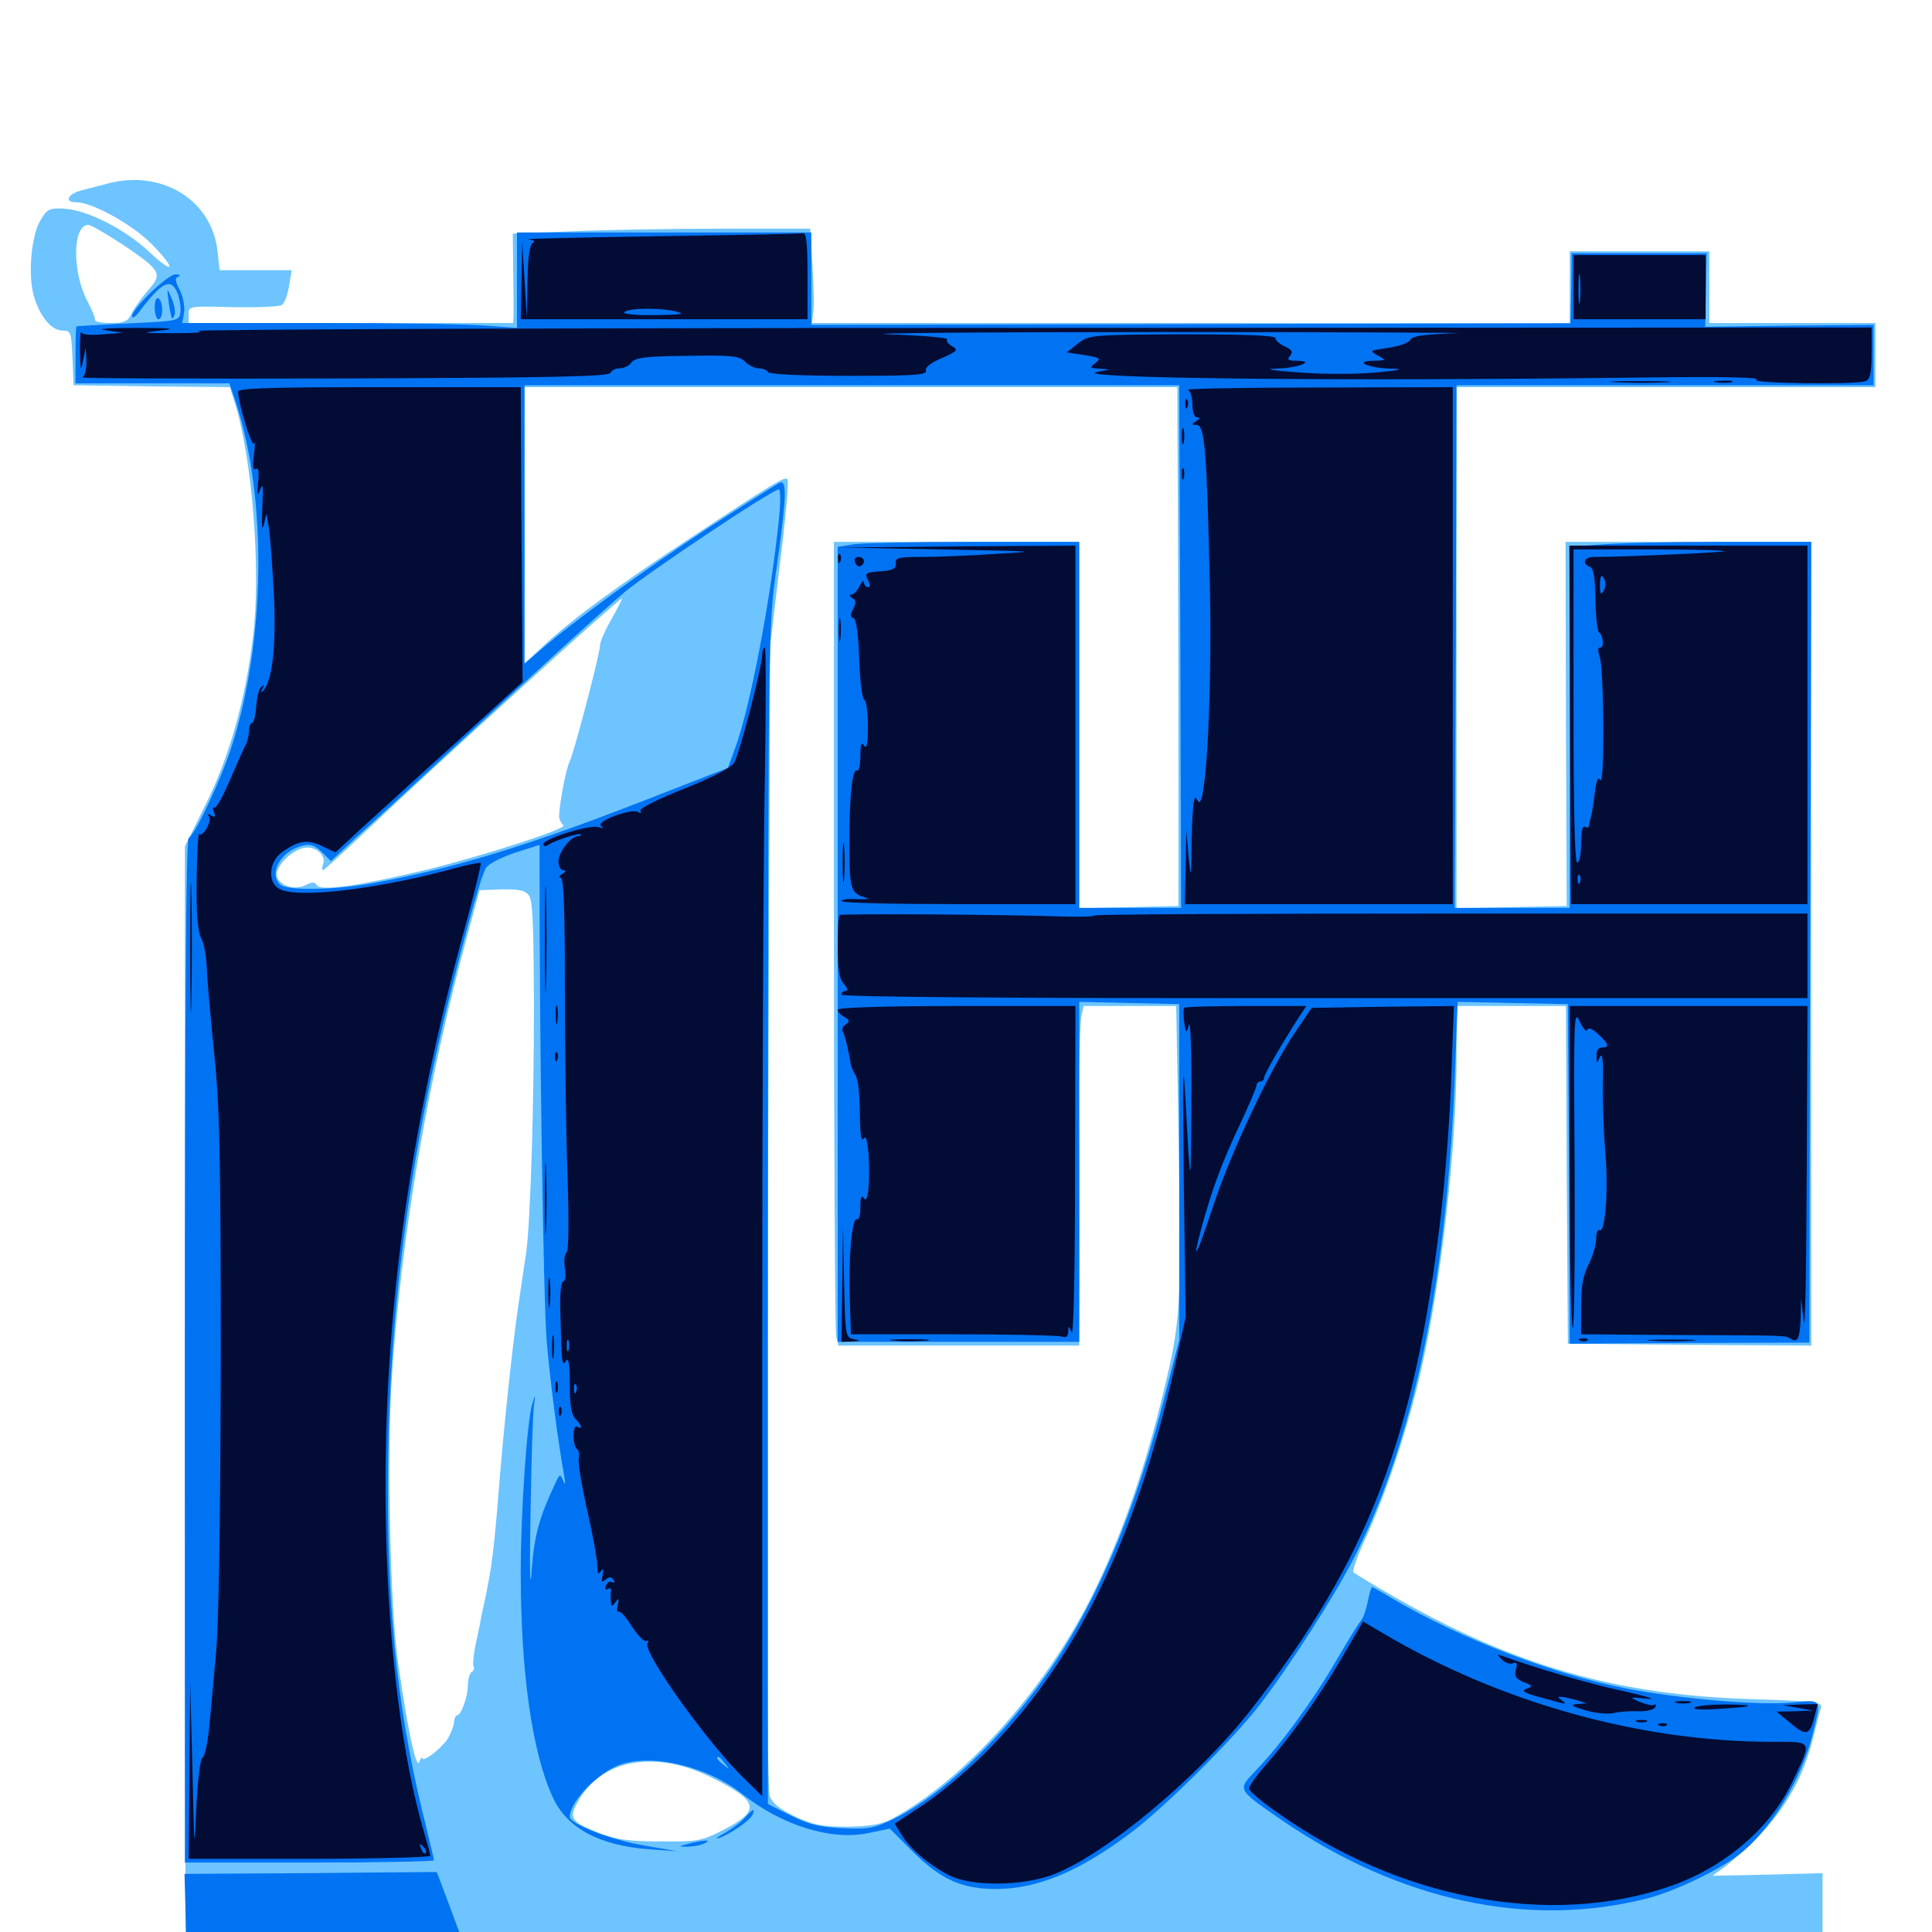 <svg xmlns="http://www.w3.org/2000/svg" viewBox="0 -1000 1000 1000">
	<path fill="#6dc4ff" d="M55.273 -904.883C51.758 -903.906 46.094 -902.539 42.578 -901.562C35.156 -899.805 32.812 -895.312 39.453 -895.312C47.656 -895.312 68.164 -883.984 78.125 -874.023C91.406 -860.742 90.625 -857.031 77.148 -869.727C64.648 -881.445 44.922 -891.406 33.008 -891.992C25.586 -892.383 24.414 -891.797 20.898 -885.938C16.211 -877.93 14.453 -858.203 17.383 -847.266C20.312 -836.523 26.562 -828.906 32.227 -828.906C36.719 -828.906 36.914 -828.125 37.5 -814.844L38.086 -800.586L78.516 -800L118.945 -799.609L121.094 -792.969C130.469 -764.453 135.352 -704.297 130.859 -669.531C126.953 -637.5 118.555 -607.812 106.445 -583.594L95.703 -561.914V-274.219C95.703 -116.016 95.898 13.672 96.289 14.062C97.07 14.844 162.891 15.039 593.359 14.844H943.359V-7.812V-30.469L914.844 -29.688L886.328 -29.102L891.797 -33.008C894.922 -35.156 903.125 -42.578 910.156 -49.609C924.219 -63.867 933.594 -80.469 938.477 -100.586C940.234 -107.422 941.992 -114.453 942.578 -116.211C943.359 -118.945 939.258 -119.531 906.836 -120.508C836.328 -122.656 782.812 -138.086 719.727 -174.609C710.156 -180.078 701.562 -185.352 700.586 -186.133C699.805 -186.914 702.734 -195.117 707.031 -204.297C717.188 -226.172 729.102 -262.109 735.352 -289.844C746.094 -337.109 753.906 -406.055 753.906 -453.516V-479.297H782.227H810.547L810.938 -391.992L811.523 -304.492L874.609 -303.906L937.5 -303.516V-511.523V-719.531H874.023H810.352L810.547 -625.391L810.938 -531.055L782.422 -530.469L753.906 -529.883V-664.844V-799.609H862.305H970.703V-816.211V-832.812H927.734H884.766V-851.367V-869.922H848.633H812.5V-851.367V-832.812H616.406H420.312L420.898 -838.281C421.484 -841.211 421.094 -852.148 420.508 -862.695L419.336 -881.641H373.242C347.852 -881.641 313.281 -881.055 296.289 -880.273L265.43 -879.102L265.625 -860.352C265.82 -850 265.82 -839.648 265.82 -837.305L265.625 -832.812H181.641H97.656V-837.305C97.656 -841.602 97.852 -841.602 120.508 -841.016C133.203 -840.82 144.531 -841.211 145.898 -842.188C147.266 -842.969 148.828 -847.461 149.609 -851.953L150.977 -860.156H132.227H113.672L112.5 -870.703C109.18 -897.07 83.008 -912.5 55.273 -904.883ZM63.477 -873.438C83.594 -859.766 84.375 -858.398 76.367 -849.414C72.852 -845.312 69.141 -840.039 67.969 -837.5C66.211 -833.594 64.258 -832.812 57.227 -832.812C52.734 -832.812 49.023 -833.398 49.219 -834.375C49.414 -835.156 47.656 -839.648 45.117 -844.336C37.305 -859.375 37.5 -883.594 45.703 -883.594C47.07 -883.594 55.078 -878.906 63.477 -873.438ZM609.766 -710.352C609.961 -661.133 609.961 -600.781 609.961 -575.977V-531.055L584.18 -530.469L558.594 -529.883V-624.805V-719.531H495.117H431.641V-516.016C431.641 -403.906 432.227 -310.352 432.812 -308.008L433.984 -303.516H496.289H558.594L558.789 -338.281C558.789 -357.227 558.789 -394.531 558.594 -420.898C558.398 -447.461 558.984 -471.289 559.766 -474.219L560.938 -479.297H584.961H608.789L610.156 -404.688C611.523 -324.805 611.133 -316.016 602.344 -280.078C592.578 -239.258 580.078 -203.711 564.648 -172.852C540.039 -124.219 498.242 -77.93 460.938 -58.203C456.055 -55.664 449.805 -54.688 438.477 -54.492C425.391 -54.492 420.898 -55.469 411.523 -59.766C403.711 -63.477 399.805 -66.602 398.438 -70.312C397.07 -73.828 396.68 -171.484 397.461 -370.703L398.633 -665.82L403.711 -708.398C406.641 -731.641 408.398 -751.367 407.617 -751.953C406.25 -753.516 400.391 -750 358.398 -722.266C320.703 -697.461 297.852 -680.859 282.227 -666.602L271.484 -656.641V-728.125V-799.609H440.43H609.375ZM316.602 -679.688C313.281 -674.023 310.547 -667.773 310.547 -665.82C310.547 -661.523 297.07 -610.352 294.922 -606.055C292.773 -601.953 288.867 -580.078 289.453 -576.562C289.844 -575.195 290.82 -573.438 291.602 -572.852C293.945 -571.094 250 -557.031 220.703 -549.805C185.547 -541.406 166.016 -538.672 164.062 -541.797C162.891 -543.555 161.719 -543.555 158.398 -541.992C152.93 -539.062 144.922 -541.211 143.359 -546.289C141.797 -551.367 152.148 -561.328 158.984 -561.328C164.453 -561.328 168.945 -556.641 167.188 -552.539C166.602 -550.977 166.602 -549.609 167.188 -549.609C167.773 -549.609 177.344 -558.398 188.477 -568.945C224.609 -603.32 320.117 -690.039 321.875 -690.234C322.266 -690.234 319.922 -685.547 316.602 -679.688ZM273.633 -536.719C275.781 -534.18 276.172 -522.461 276.367 -479.492C276.367 -426.758 274.609 -369.922 272.461 -352.344C271.68 -347.461 269.922 -335.156 268.359 -324.805C265.234 -303.711 260.547 -259.766 257.812 -224.414C255.664 -198.047 254.492 -189.258 251.953 -176.562C250.977 -171.68 249.609 -165.625 249.023 -162.891C248.633 -160.156 247.266 -153.711 246.094 -148.438C245.117 -143.359 244.531 -138.281 245.117 -137.5C245.703 -136.523 245.312 -135.352 244.141 -134.57C243.164 -133.984 242.188 -130.859 242.188 -127.734C242.188 -121.875 238.672 -112.109 236.523 -112.109C235.742 -112.109 235.156 -110.352 234.961 -108.398C234.766 -106.25 233.203 -102.344 231.445 -99.609C227.93 -94.531 218.75 -87.5 218.555 -90.039C218.555 -91.016 217.773 -90.039 216.992 -87.891C215.43 -83.789 210.742 -106.055 205.859 -140.625C201.758 -171.289 200.195 -248.828 202.93 -288.867C208.203 -364.258 221.875 -442.969 242.383 -517.578L248.242 -539.258L259.57 -539.648C268.164 -539.844 271.484 -539.258 273.633 -536.719ZM367.969 -80.078C392.969 -67.773 394.141 -62.891 373.828 -52.539C363.086 -47.07 360.938 -46.68 341.797 -46.875C325.391 -46.875 319.141 -47.852 310.156 -51.172C295.312 -57.227 294.141 -58.789 299.414 -67.969C311.523 -89.453 339.258 -94.336 367.969 -80.078Z"/>
	<path fill="#0073f3" d="M267.578 -855.078V-830.273L251.562 -831.445C242.578 -832.227 203.711 -832.812 164.844 -832.812H94.336L95.312 -838.477C95.703 -841.406 94.727 -846.68 92.969 -850C90.625 -854.492 90.43 -856.25 92.383 -856.836C93.555 -857.422 92.969 -858.008 91.016 -858.008C86.914 -858.203 68.359 -840.234 68.359 -836.328C68.359 -834.961 70.117 -835.938 72.07 -838.672C83.789 -854.102 88.477 -856.445 91.797 -848.438C92.969 -845.508 93.75 -840.82 93.359 -838.281C92.773 -833.984 92.188 -833.789 66.406 -832.617C51.953 -831.836 39.844 -831.25 39.648 -831.055C39.258 -831.055 39.062 -824.219 39.062 -816.211V-801.562H78.906H118.75L121.875 -792.383C138.477 -741.992 137.5 -667.969 119.727 -613.086C114.453 -596.68 101.172 -568.359 97.656 -566.211C96.289 -565.43 95.703 -479.297 95.703 -300.391V-35.938H160.156C195.703 -35.938 224.609 -36.523 224.609 -37.109C224.609 -37.695 222.852 -44.922 220.898 -53.125C206.445 -109.961 200.781 -160.156 200.781 -229.297C200.781 -316.992 211.328 -399.219 234.375 -491.016C243.75 -527.734 249.023 -546.289 251.562 -550.781C252.734 -552.734 259.375 -556.25 266.406 -558.594L279.297 -562.695V-551.758C279.102 -471.094 281.25 -324.414 283.008 -305.469C284.766 -284.766 288.867 -253.516 292.188 -235.156C292.773 -231.445 292.578 -231.055 291.406 -233.789C290.039 -237.109 289.648 -237.109 287.695 -232.812C279.102 -214.648 276.562 -205.469 275.195 -187.305C274.414 -175 274.023 -185.742 274.609 -216.602C275 -243.555 275.781 -268.555 276.367 -272.266C277.148 -278.516 277.148 -278.516 275.586 -273.633C272.852 -265.43 269.531 -217.578 269.531 -186.133C269.531 -134.766 275.391 -92.773 286.133 -69.727C293.359 -53.711 310.547 -44.531 336.719 -42.773L350.586 -41.797L333.594 -44.727C316.797 -47.461 294.922 -55.859 294.922 -59.57C294.922 -67.578 309.766 -82.812 321.289 -86.719C338.477 -92.383 366.406 -85.547 384.375 -71.289C404.883 -55.078 430.273 -47.266 449.219 -51.172L460.547 -53.516L472.852 -41.211C487.109 -27.148 498.047 -22.266 515.43 -22.266C537.109 -22.266 558.789 -31.445 585.352 -51.367C602.734 -64.453 637.695 -99.219 651.562 -116.992C666.992 -136.914 690.625 -173.633 700.781 -193.555C731.836 -254.297 749.023 -337.109 753.125 -445.703L754.492 -481.445L783.008 -480.859L811.523 -480.273L812.109 -392.383L812.5 -304.492L874.609 -304.883L936.523 -305.078L936.914 -512.305L937.5 -719.531H891.016C865.625 -719.531 837.5 -718.945 828.711 -718.164L812.5 -716.992V-623.633V-530.078H782.812H752.93L753.516 -665.234L753.906 -800.586H861.914H969.727V-816.211V-831.836L926.172 -831.445L882.617 -830.859L883.008 -850L883.398 -868.945H848.438H813.477L813.281 -850.781L812.891 -832.617L616.406 -832.227L419.922 -831.836V-855.859V-879.688H343.75H267.578ZM288.477 -831.445C292.578 -831.836 289.844 -832.227 282.227 -832.227C274.805 -832.227 271.484 -831.836 274.805 -831.445C278.32 -831.055 284.57 -831.055 288.477 -831.445ZM404.883 -831.445C406.055 -832.031 404.688 -832.422 401.367 -832.422C398.242 -832.422 397.07 -832.031 399.023 -831.445C400.781 -831.055 403.516 -831.055 404.883 -831.445ZM862.891 -831.445C871.094 -831.641 863.867 -832.031 846.68 -832.031C829.492 -832.031 822.656 -831.641 831.641 -831.445C840.625 -831.055 854.688 -831.055 862.891 -831.445ZM610.938 -665.43L611.328 -530.078H584.961H558.594V-624.805V-719.531H505.078C475.781 -719.531 447.656 -718.945 442.578 -718.359L433.594 -716.992V-511.328V-305.469H496.094H558.594V-393.359V-481.445L584.57 -480.859L610.352 -480.273V-393.359V-306.445L602.93 -277.539C589.258 -223.828 572.266 -181.641 550.391 -146.289C526.758 -108.398 491.406 -72.852 463.477 -58.984C452.539 -53.711 450 -53.125 436.133 -53.711C424.023 -54.297 418.555 -55.664 409.18 -60.352L397.461 -66.211V-370.898C397.656 -675.195 397.656 -675.586 401.953 -706.055C407.031 -741.992 407.422 -751.562 403.711 -750.195C402.344 -749.609 385.352 -738.867 366.016 -726.367C332.422 -704.297 297.266 -678.711 279.883 -663.672L271.484 -656.445V-728.516V-800.586H441.016H610.352ZM403.32 -732.812C399.219 -691.016 388.281 -633.594 380.469 -612.695L376.758 -602.539L342.188 -589.062C275.586 -562.891 237.891 -551.172 193.555 -542.969C174.023 -539.258 148.242 -538.867 144.922 -542.188C138.867 -548.242 145.508 -559.57 156.641 -562.305C160.742 -563.281 162.891 -562.5 166.602 -558.984L171.289 -554.297L183.984 -566.211C191.211 -572.656 207.812 -587.891 221.094 -600.195C278.906 -653.906 310.547 -682.617 322.852 -693.164C335.156 -703.516 399.414 -746.484 403.125 -746.68C403.906 -746.875 404.102 -740.43 403.32 -732.812ZM550.195 -528.906C550.977 -529.492 549.805 -530.078 547.656 -529.883C545.508 -529.883 544.922 -529.297 546.484 -528.711C547.852 -528.125 549.609 -528.32 550.195 -528.906ZM694.922 -528.711C700.977 -529.102 695.898 -529.297 683.594 -529.297C671.289 -529.297 666.211 -529.102 672.461 -528.711C678.516 -528.32 688.672 -528.32 694.922 -528.711ZM375.195 -87.305C377.734 -84.18 377.539 -83.984 374.609 -86.523C371.289 -89.062 370.312 -90.625 371.875 -90.625C372.266 -90.625 373.828 -89.062 375.195 -87.305ZM87.305 -843.555C88.672 -834.57 89.062 -833.594 90.43 -837.109C90.82 -838.672 90.234 -842.383 88.867 -845.508C86.328 -851.367 86.328 -851.367 87.305 -843.555ZM80.078 -840.82C80.078 -837.5 81.055 -834.766 82.031 -834.766C83.203 -834.766 83.984 -836.914 83.984 -839.453C83.984 -842.188 83.203 -844.922 82.031 -845.508C80.859 -846.289 80.078 -844.141 80.078 -840.82ZM708.008 -171.289C707.227 -167.188 705.664 -162.5 704.297 -160.938C702.93 -159.375 696.875 -149.609 691.016 -139.453C679.297 -119.336 662.5 -96.484 649.805 -83.398C640.43 -73.438 640.039 -74.023 663.867 -57.617C724.805 -16.016 791.211 -1.758 852.539 -17.383C866.211 -20.898 888.281 -31.25 899.609 -39.648C916.016 -51.953 932.227 -78.125 938.281 -102.539C942.773 -121.094 943.359 -120.312 927.344 -118.75C910.156 -117.188 869.727 -120.703 841.992 -125.977C803.906 -133.398 756.445 -151.562 720.898 -172.461C715.43 -175.781 710.547 -178.516 710.156 -178.516C709.766 -178.516 708.789 -175.195 708.008 -171.289ZM385.547 -59.18C383.594 -56.836 378.711 -53.32 375 -51.172C371.289 -49.219 369.922 -48.047 372.07 -48.633C377.539 -50.391 388.477 -57.812 389.648 -60.938C390.82 -64.258 389.844 -63.867 385.547 -59.18ZM356.445 -45.703C351.172 -44.336 350.977 -44.141 355.469 -44.141C358.203 -44.141 362.109 -44.727 364.258 -45.703C369.141 -47.852 364.648 -47.852 356.445 -45.703ZM160.547 -30.469L95.508 -30.078L96.094 -8.008L96.68 13.867L170.508 14.453L244.336 14.844L242.188 10.938C241.016 8.594 236.914 -1.758 233.203 -12.109C229.297 -22.461 226.172 -31.055 225.977 -31.055C225.781 -31.055 196.289 -30.859 160.547 -30.469ZM807.227 14.258C804.102 13.867 806.25 13.477 811.523 13.477C816.992 13.477 819.336 13.867 816.992 14.258C814.453 14.648 810.156 14.648 807.227 14.258ZM837.5 14.258C831.836 13.867 836.328 13.672 847.656 13.672C858.984 13.672 863.477 13.867 858.008 14.258C852.344 14.648 842.969 14.648 837.5 14.258ZM873.633 14.258C871.68 13.672 873.242 13.281 876.953 13.281C880.664 13.281 882.227 13.672 880.469 14.258C878.516 14.648 875.391 14.648 873.633 14.258ZM933.203 14.258C931.641 13.672 932.227 13.086 934.375 13.086C936.523 12.891 937.695 13.477 936.914 14.062C936.328 14.648 934.57 14.844 933.203 14.258Z"/>
	<path fill="#020c35" d="M340.82 -877.734C301.172 -877.148 270.703 -876.367 273.438 -876.172C276.172 -875.781 277.148 -875 275.977 -874.414C274.219 -873.828 273.242 -867.578 273.047 -854.688L272.656 -835.742L271.484 -855.273L270.312 -874.805L269.922 -854.883L269.531 -834.766H343.75H417.969V-857.227C417.969 -874.219 417.383 -879.492 415.625 -879.297C414.258 -878.906 380.664 -878.32 340.82 -877.734ZM349.609 -838.867C355.078 -837.5 353.125 -837.109 339.258 -836.914C329.688 -836.719 322.461 -837.5 323.047 -838.281C324.414 -840.625 341.211 -840.82 349.609 -838.867ZM814.453 -851.367V-834.766H848.633H882.812V-851.367V-867.969H848.633H814.453ZM830.664 -864.648C833.008 -865.039 830.664 -865.43 825.195 -865.43C819.922 -865.43 817.773 -865.039 820.898 -864.648C823.828 -864.258 828.125 -864.258 830.664 -864.648ZM861.914 -864.648C865.234 -865.039 862.5 -865.43 855.469 -865.43C848.438 -865.43 845.703 -865.039 849.219 -864.648C852.539 -864.258 858.398 -864.258 861.914 -864.648ZM817.773 -844.141C817.383 -840.625 816.992 -843.359 816.992 -850.391C816.992 -857.422 817.383 -860.156 817.773 -856.836C818.164 -853.32 818.164 -847.461 817.773 -844.141ZM54.688 -829.102L63.477 -827.734L53.125 -826.953C47.266 -826.367 42.578 -826.758 42.188 -827.93C41.602 -829.102 41.406 -824.609 41.406 -818.164C41.602 -808.203 41.797 -807.422 42.969 -813.281L44.336 -820.117L44.727 -812.891C44.727 -808.789 43.945 -805.273 42.578 -804.688C41.211 -804.102 101.953 -803.906 177.539 -804.102C285.547 -804.492 315.234 -805.078 316.016 -807.031C316.406 -808.203 318.555 -809.375 320.703 -809.375C323.047 -809.375 325.781 -810.742 326.953 -812.5C328.711 -814.844 334.18 -815.625 355.664 -815.82C378.516 -816.211 382.617 -815.82 385.547 -812.891C387.5 -810.938 390.625 -809.375 392.578 -809.375C394.531 -809.375 396.875 -808.594 397.461 -807.422C398.242 -806.25 414.453 -805.469 439.453 -805.469C473.047 -805.469 480.078 -805.859 479.297 -808.203C478.711 -809.766 481.445 -812.109 487.5 -814.648C495.508 -818.164 496.094 -818.945 492.969 -820.703C490.82 -821.875 489.648 -823.438 490.234 -824.414C490.82 -825.195 477.148 -826.367 459.961 -826.953C442.773 -827.539 506.836 -828.125 602.539 -828.125C698.242 -828.125 766.211 -827.734 753.906 -827.539C736.914 -826.953 731.055 -826.172 729.883 -824.023C729.102 -822.461 723.828 -820.703 718.359 -819.922C708.984 -818.555 708.594 -818.555 713.086 -816.016C717.773 -813.477 717.578 -813.477 710.938 -813.281C700.195 -813.086 708.008 -809.57 719.727 -809.18C727.148 -808.984 725.391 -808.398 712.305 -807.227C702.93 -806.25 684.766 -806.25 672.266 -807.227C658.789 -808.203 653.906 -808.984 660.156 -809.18C671.68 -809.375 681.641 -813.281 671.094 -813.281C666.602 -813.281 666.016 -813.867 667.773 -815.82C669.336 -817.969 668.75 -818.945 665.039 -820.703C662.305 -821.875 660.156 -823.828 660.156 -825C660.156 -826.367 644.336 -826.953 611.719 -826.953C564.258 -826.758 563.477 -826.562 557.812 -822.07L552.148 -817.578L561.328 -816.211C569.531 -814.844 570.117 -814.453 566.992 -812.109C563.867 -809.766 564.062 -809.375 569.336 -809.18C575.195 -808.789 575.195 -808.789 568.359 -807.617C549.609 -804.102 693.945 -802.539 857.422 -804.688C891.602 -805.078 911.523 -804.688 909.18 -803.516C904.688 -801.562 960.547 -800.781 965.625 -802.734C967.969 -803.711 968.75 -806.836 968.75 -817.188V-830.469L532.812 -830.273C292.969 -830.273 99.414 -829.492 102.539 -828.711C106.055 -827.93 100.781 -827.539 89.844 -827.539C73.047 -827.539 72.461 -827.734 83.008 -828.906C91.992 -829.883 88.867 -830.273 70.312 -830.273C55.469 -830.273 49.414 -829.688 54.688 -829.102ZM209.57 -827.539C217.383 -827.734 210.547 -828.125 194.336 -828.125C178.32 -828.125 171.875 -827.734 180.273 -827.539C188.672 -827.148 201.758 -827.148 209.57 -827.539ZM233.984 -827.539C235.742 -828.125 234.18 -828.516 230.469 -828.516C226.758 -828.516 225.195 -828.125 227.148 -827.539C228.906 -827.148 232.031 -827.148 233.984 -827.539ZM370.117 -825C354.492 -826.953 339.844 -826.953 334.961 -825.195C330.273 -823.242 361.328 -820.312 369.141 -821.875C371.875 -822.266 375.781 -823.047 377.93 -823.242C380.078 -823.438 376.562 -824.219 370.117 -825ZM199.219 -823.047C199.219 -824.219 198.438 -825 197.266 -825C196.289 -825 195.312 -824.219 195.312 -823.047C195.312 -822.07 196.289 -821.094 197.266 -821.094C198.438 -821.094 199.219 -822.07 199.219 -823.047ZM217.383 -808.008C225 -808.203 218.75 -808.594 203.125 -808.594C187.5 -808.594 181.25 -808.203 189.062 -808.008C196.68 -807.617 209.57 -807.617 217.383 -808.008ZM625.586 -808.008C627.93 -808.398 625.586 -808.789 620.117 -808.789C614.844 -808.789 612.695 -808.398 615.82 -808.008C618.75 -807.617 623.047 -807.617 625.586 -808.008ZM93.359 -806.055C95.117 -806.641 93.555 -807.031 89.844 -807.031C86.133 -807.031 84.57 -806.641 86.523 -806.055C88.281 -805.664 91.406 -805.664 93.359 -806.055ZM836.523 -802.148C829.297 -802.539 834.766 -802.734 848.633 -802.734C862.695 -802.734 868.555 -802.539 861.914 -802.148C855.273 -801.758 843.75 -801.758 836.523 -802.148ZM888.281 -802.148C885.742 -802.539 887.305 -802.93 891.602 -802.93C895.898 -803.125 897.852 -802.734 896.094 -802.148C894.141 -801.758 890.625 -801.758 888.281 -802.148ZM123.242 -797.266C123.438 -790.625 130.469 -767.969 131.445 -770.508C132.031 -772.07 132.031 -769.336 131.445 -764.648C130.664 -758.789 130.859 -756.445 132.422 -757.227C133.789 -758.203 134.18 -755.859 133.594 -750.391C133.008 -743.359 133.203 -742.773 134.766 -746.875C136.133 -750.391 136.328 -747.852 135.742 -737.109C135.352 -728.125 135.547 -724.805 136.523 -728.32L137.891 -734.18L139.258 -726.367C139.844 -722.07 141.016 -706.641 141.797 -691.797C142.969 -665.625 141.016 -647.461 136.133 -642.383C134.766 -641.211 134.766 -641.406 135.742 -643.359C136.914 -645.508 136.719 -645.703 135.156 -644.336C133.984 -643.359 132.812 -638.672 132.617 -634.18C132.227 -629.492 131.25 -625.781 130.469 -625.781C129.688 -625.781 128.906 -624.023 128.906 -621.875C128.906 -619.727 128.125 -616.406 127.148 -614.453C126.172 -612.695 122.461 -604.297 118.945 -596.094C115.43 -587.891 111.914 -581.445 110.938 -582.031C110.156 -582.617 109.961 -581.445 110.742 -579.688C111.719 -577.148 111.328 -576.758 109.375 -577.93C107.617 -578.906 107.227 -578.711 108.203 -577.344C109.766 -574.805 104.883 -566.406 103.125 -568.359C102.539 -568.945 101.953 -558.203 101.758 -544.336C101.562 -526.758 102.344 -517.969 104.102 -514.453C105.664 -511.719 106.836 -504.688 107.031 -498.828C107.227 -492.969 108.984 -473.633 110.742 -455.859C113.672 -428.516 114.258 -404.297 114.258 -295.703C114.062 -212.109 113.281 -159.375 111.719 -143.359C110.547 -129.883 108.984 -112.891 108.203 -105.273C107.422 -97.852 106.055 -91.016 104.883 -90.234C103.516 -89.453 102.344 -78.516 101.562 -63.867C100.586 -40.234 100.586 -41.211 99.609 -83.789L98.438 -128.711L98.047 -83.398L97.656 -37.891H160.156C194.531 -37.891 222.656 -38.672 222.656 -39.453C222.656 -40.43 221.289 -45.508 219.727 -50.781C208.203 -89.844 201.172 -145.703 199.805 -208.789C197.461 -310.742 210.742 -411.523 241.016 -521.289C245.703 -538.477 249.219 -552.93 248.828 -553.32C248.438 -553.711 242.578 -552.539 235.938 -550.781C196.484 -539.844 154.102 -534.766 144.727 -539.844C138.281 -543.164 139.062 -554.102 146.094 -558.984C154.492 -565.039 159.18 -565.625 166.602 -562.109L173.633 -558.789L187.109 -571.289C194.727 -578.125 216.406 -598.047 235.742 -615.43L270.508 -647.07L269.922 -723.438L269.531 -799.609H196.289C138.867 -799.609 123.047 -799.023 123.242 -797.266ZM220.312 -40.82C219.727 -40.234 218.555 -41.211 217.969 -43.164C216.797 -45.898 216.992 -46.094 218.945 -44.336C220.312 -42.969 220.898 -41.406 220.312 -40.82ZM177.344 -40.43C187.695 -40.625 179.102 -41.016 158.203 -41.016C137.305 -41.016 128.711 -40.625 139.258 -40.43C149.609 -40.039 166.797 -40.039 177.344 -40.43ZM614.844 -798.242C616.016 -797.852 617.188 -794.336 617.188 -790.625C617.188 -786.719 618.164 -783.984 619.727 -783.984C621.289 -783.984 621.094 -783.203 619.141 -782.031C616.602 -780.469 616.602 -780.078 619.336 -780.078C623.633 -780.078 624.609 -766.797 626.172 -699.023C627.344 -651.953 625.195 -597.656 621.875 -586.719C620.898 -584.18 620.703 -584.18 619.141 -586.719C617.969 -588.672 617.188 -581.641 616.797 -566.211C616.602 -544.922 616.406 -544.141 615.234 -556.445L614.062 -570.117L613.672 -551.172L613.281 -532.031H682.617H751.953V-665.82V-799.609L682.227 -799.414C643.75 -799.414 613.477 -798.828 614.844 -798.242ZM613.477 -790.625C613.477 -788.477 614.062 -787.891 614.648 -789.453C615.234 -790.82 615.039 -792.578 614.453 -793.164C613.867 -793.945 613.281 -792.773 613.477 -790.625ZM611.719 -774.219C611.719 -770.508 612.109 -768.945 612.695 -770.898C613.086 -772.656 613.086 -775.781 612.695 -777.734C612.109 -779.492 611.719 -777.93 611.719 -774.219ZM611.719 -754.688C611.719 -751.953 612.109 -750.977 612.695 -752.344C613.086 -753.516 613.086 -755.859 612.695 -757.227C612.109 -758.398 611.719 -757.422 611.719 -754.688ZM487.305 -715.625C537.695 -714.648 538.867 -714.648 514.648 -713.281C500.781 -712.305 483.398 -711.719 476.367 -711.719C465.234 -711.719 463.281 -711.328 463.672 -708.398C463.867 -705.664 462.109 -704.688 455.469 -704.297C448.047 -703.711 447.461 -703.32 449.219 -699.805C450.586 -697.266 450.586 -696.094 449.219 -696.094C448.242 -696.094 447.266 -697.266 447.07 -698.633C447.07 -699.805 446.094 -699.023 444.922 -696.68C443.75 -694.141 441.797 -692.188 440.625 -692.188C439.453 -692.188 439.648 -691.406 441.211 -690.43C443.164 -689.258 443.164 -687.891 441.602 -684.766C440.039 -681.836 440.039 -680.664 441.797 -680.078C443.164 -679.492 444.336 -671.875 444.727 -658.789C445.117 -647.656 446.289 -638.281 447.266 -637.891C448.438 -637.5 449.219 -631.25 449.219 -624.219C449.219 -615.039 448.633 -611.914 447.266 -614.062C445.898 -616.211 445.312 -614.648 445.312 -608.594C445.312 -603.906 444.531 -600.586 443.555 -601.172C441.211 -602.734 439.453 -586.914 439.648 -561.914C439.648 -539.453 440.43 -537.5 448.242 -535.352C450.391 -534.766 448.438 -534.375 443.945 -534.57C439.258 -534.961 435.547 -534.375 435.547 -533.594C435.547 -532.617 462.891 -532.031 496.094 -532.031H556.641V-624.805V-717.578L495.703 -717.188L434.57 -716.602ZM489.258 -707.812C487.891 -709.961 483.594 -709.961 476.562 -707.812C472.656 -706.641 473.438 -706.25 481.055 -706.055C486.914 -705.859 490.039 -706.641 489.258 -707.812ZM812.695 -624.805L813.086 -532.031H874.219H935.547V-624.805V-717.578H873.828H812.305ZM892.383 -714.648C891.602 -714.062 840.234 -711.719 824.805 -711.719C819.922 -711.719 818.75 -708.203 822.852 -706.641C824.805 -706.055 825.586 -701.172 825.781 -689.844C825.977 -681.055 826.758 -673.438 827.539 -672.852C829.883 -671.094 830.469 -664.844 828.32 -664.844C826.953 -664.844 826.953 -663.281 827.93 -660.352C830.273 -654.297 830.664 -592.773 828.32 -596.289C827.148 -598.047 826.367 -596.289 825.586 -590.43C825 -585.742 824.219 -580.078 823.633 -577.93C823.047 -575.781 822.461 -573.242 822.461 -572.461C822.266 -571.484 821.484 -571.484 820.312 -572.07C819.141 -572.852 818.359 -569.531 818.359 -563.477C818.359 -558.008 817.578 -553.516 816.406 -553.516C815.039 -553.516 814.453 -581.836 814.453 -634.57V-715.625H853.906C875.586 -715.625 892.773 -715.234 892.383 -714.648ZM830.664 -699.414C831.25 -697.852 830.859 -695.508 829.883 -693.945C828.711 -691.992 828.125 -692.578 828.125 -696.68C828.125 -702.344 829.102 -703.516 830.664 -699.414ZM817.773 -543.359C817.188 -541.797 816.602 -542.383 816.602 -544.531C816.406 -546.68 816.992 -547.852 817.578 -547.07C818.164 -546.484 818.359 -544.727 817.773 -543.359ZM433.789 -710.547C433.789 -708.398 434.375 -707.812 434.961 -709.375C435.547 -710.742 435.352 -712.5 434.766 -713.086C434.18 -713.867 433.594 -712.695 433.789 -710.547ZM442.578 -708.789C443.359 -707.227 444.531 -706.445 445.508 -707.031C448.242 -708.594 447.461 -711.719 444.336 -711.719C442.578 -711.719 441.992 -710.547 442.578 -708.789ZM434.18 -673.633C434.18 -668.359 434.57 -666.211 434.961 -669.336C435.352 -672.266 435.352 -676.562 434.961 -679.102C434.57 -681.445 434.18 -679.102 434.18 -673.633ZM394.531 -661.328C394.531 -655.078 382.617 -609.18 379.883 -605.078C378.32 -602.539 367.969 -597.266 353.711 -591.602C340.43 -586.328 330.664 -581.445 331.445 -580.273C332.031 -579.102 331.641 -578.906 330.273 -579.688C326.953 -581.836 308.008 -574.805 311.133 -572.461C312.695 -571.289 312.305 -571.094 309.766 -571.875C305.469 -573.438 281.25 -565.82 281.25 -563.086C281.25 -561.914 282.422 -561.719 283.789 -562.695C287.695 -565.234 299.609 -568.945 300.586 -568.164C300.977 -567.578 300.391 -567.188 299.219 -567.188C295.508 -567.188 289.062 -558.984 289.062 -554.102C289.062 -551.562 290.234 -549.609 291.602 -549.609C293.164 -549.609 292.969 -548.828 291.016 -547.656C289.453 -546.68 289.062 -545.703 290.234 -545.703C291.797 -545.703 292.383 -529.102 292.383 -487.695C292.383 -455.664 292.969 -412.109 293.75 -391.016C294.531 -366.992 294.336 -352.148 293.164 -351.562C292.188 -350.781 291.797 -347.266 292.383 -343.555C292.969 -339.648 292.578 -336.719 291.602 -336.719C290.43 -336.719 289.648 -330.273 290.039 -320.703C290.625 -294.531 290.82 -292.383 292.969 -295.703C294.336 -297.656 294.922 -293.945 294.922 -283.594C294.922 -272.852 295.703 -267.773 297.852 -265.625C301.172 -262.305 301.758 -259.766 298.828 -261.523C297.656 -262.305 296.875 -260.352 296.875 -256.836C296.875 -253.711 297.656 -250.586 298.633 -250C299.609 -249.414 300 -247.266 299.609 -245.312C299.023 -243.555 300.977 -231.445 303.906 -218.555C306.836 -205.664 309.18 -192.578 309.18 -189.648C309.18 -185.547 309.57 -184.766 310.938 -186.719C312.305 -188.477 312.5 -187.891 311.914 -184.766C311.133 -181.25 311.328 -180.664 313.477 -182.422C315.43 -183.984 316.406 -183.984 317.578 -182.227C318.359 -180.859 318.164 -180.469 316.992 -181.055C315.82 -181.836 314.258 -181.055 313.672 -179.297C313.086 -177.539 313.281 -176.953 314.648 -177.539C315.82 -178.32 316.602 -177.734 316.211 -176.367C316.016 -174.805 316.016 -172.266 316.211 -170.703C316.406 -168.164 316.602 -168.164 318.555 -170.703C320.312 -173.047 320.508 -172.852 319.727 -169.141C319.141 -166.797 319.336 -165.234 320.312 -165.82C321.094 -166.211 324.219 -162.891 327.148 -158.008C330.273 -153.32 333.594 -150 334.57 -150.586C335.742 -151.172 335.938 -150.781 335.156 -149.414C332.422 -145.117 366.797 -97.07 385.547 -79.102L394.531 -70.312V-300.781C394.531 -427.344 395.117 -561.133 395.898 -598.047C396.484 -634.766 396.484 -664.844 395.898 -664.844C395.117 -664.844 394.531 -663.281 394.531 -661.328ZM294.336 -301.172C293.75 -299.805 293.359 -300.781 293.359 -303.516C293.359 -306.25 293.75 -307.227 294.336 -306.055C294.727 -304.688 294.727 -302.344 294.336 -301.172ZM298.242 -279.688C297.656 -278.125 297.07 -278.711 297.07 -280.859C296.875 -283.008 297.461 -284.18 298.047 -283.398C298.633 -282.812 298.828 -281.055 298.242 -279.688ZM436.133 -553.516C436.133 -544.336 436.523 -540.625 436.914 -545.312C437.305 -549.805 437.305 -557.227 436.914 -561.914C436.523 -566.406 436.133 -562.695 436.133 -553.516ZM98.438 -509.57C98.438 -479.492 98.828 -467.383 99.023 -482.812C99.414 -498.242 99.414 -522.852 99.023 -537.5C98.828 -552.148 98.438 -539.648 98.438 -509.57ZM282.031 -513.477C282.031 -488.867 282.422 -478.906 282.617 -491.602C283.008 -504.297 283.008 -524.414 282.617 -536.523C282.422 -548.633 282.031 -538.281 282.031 -513.477ZM434.57 -526.367C433.984 -525.977 433.594 -518.555 433.594 -509.961C433.594 -498.047 434.375 -493.359 436.914 -490.625C438.672 -488.477 439.062 -487.109 437.891 -487.109C436.523 -487.109 435.547 -486.328 435.547 -485.156C435.547 -483.984 524.414 -483.203 685.547 -483.398H935.547V-505.273V-527.148H750.977C649.414 -527.148 566.406 -526.758 566.406 -526.172C566.406 -525.586 559.57 -525.391 551.367 -525.586C517.773 -526.758 435.352 -527.148 434.57 -526.367ZM586.523 -524.805C587.695 -525.391 586.719 -525.781 583.984 -525.781C581.25 -525.781 580.273 -525.391 581.641 -524.805C582.812 -524.414 585.156 -524.414 586.523 -524.805ZM778.906 -524.805C781.836 -525.195 779.297 -525.586 773.438 -525.586C767.578 -525.586 765.039 -525.195 768.164 -524.805C771.094 -524.414 775.781 -524.414 778.906 -524.805ZM463.477 -522.852C464.648 -523.438 463.281 -523.828 459.961 -523.828C456.836 -523.828 455.664 -523.438 457.617 -522.852C459.375 -522.461 462.109 -522.461 463.477 -522.852ZM847.266 -522.852C850.195 -523.242 847.266 -523.633 840.82 -523.633C834.375 -523.633 832.031 -523.242 835.547 -522.852C839.062 -522.461 844.336 -522.461 847.266 -522.852ZM875.586 -522.852C876.758 -523.438 875.781 -523.828 873.047 -523.828C870.312 -523.828 869.336 -523.438 870.703 -522.852C871.875 -522.461 874.219 -522.461 875.586 -522.852ZM552.344 -487.695C555.273 -488.086 552.344 -488.477 545.898 -488.477C539.453 -488.477 537.109 -488.086 540.625 -487.695C544.141 -487.305 549.414 -487.305 552.344 -487.695ZM638.086 -487.891C638.867 -488.477 637.695 -489.062 635.547 -488.867C633.398 -488.867 632.812 -488.281 634.375 -487.695C635.742 -487.109 637.5 -487.305 638.086 -487.891ZM667.578 -487.695C670.508 -488.086 667.969 -488.477 662.109 -488.477C656.25 -488.477 653.711 -488.086 656.836 -487.695C659.766 -487.305 664.453 -487.305 667.578 -487.695ZM679.102 -487.891C679.883 -488.477 678.711 -489.062 676.562 -488.867C674.414 -488.867 673.828 -488.281 675.391 -487.695C676.758 -487.109 678.516 -487.305 679.102 -487.891ZM756.641 -487.305C756.055 -488.281 738.672 -489.062 718.164 -488.867C697.461 -488.867 681.641 -488.477 682.617 -488.086C687.5 -486.523 757.617 -485.742 756.641 -487.305ZM850.195 -487.695C853.516 -488.086 850.781 -488.477 843.75 -488.477C836.719 -488.477 833.984 -488.086 837.5 -487.695C840.82 -487.305 846.68 -487.305 850.195 -487.695ZM287.695 -474.414C287.695 -470.117 288.086 -468.555 288.477 -471.094C288.867 -473.438 288.867 -476.953 288.477 -478.906C287.891 -480.664 287.5 -478.711 287.695 -474.414ZM433.594 -477.344C433.594 -476.367 435.156 -474.609 437.109 -473.633C439.844 -471.875 440.039 -471.289 437.695 -469.727C436.328 -468.75 435.547 -467.188 436.133 -466.211C437.305 -464.453 439.258 -456.055 440.234 -450C440.43 -448.242 441.406 -445.703 442.383 -444.336C444.336 -441.016 444.922 -436.133 445.117 -419.727C445.312 -412.109 445.898 -408.984 447.07 -410.742C448.242 -412.5 449.023 -409.57 449.609 -401.953C450.391 -386.719 449.219 -376.367 447.07 -379.883C445.898 -381.641 445.312 -380.078 445.312 -375.195C445.312 -371.094 444.531 -368.164 443.555 -368.945C441.016 -370.312 439.062 -348.828 439.844 -327.539L440.43 -309.375H493.555C522.656 -309.375 547.852 -308.789 549.609 -308.203C551.758 -307.422 552.734 -308.203 552.93 -310.547C552.93 -314.062 553.125 -313.867 554.688 -310.352C555.664 -308.008 556.445 -342.773 556.445 -392.969L556.641 -479.297H495.117C457.617 -479.297 433.594 -478.516 433.594 -477.344ZM612.891 -478.32C612.5 -477.734 612.5 -474.414 612.891 -471.094C613.867 -464.844 614.062 -464.844 615.43 -469.531C616.211 -472.266 616.797 -453.711 616.602 -428.516C616.406 -381.836 616.211 -382.031 613.477 -433.398C612.305 -454.102 612.109 -441.406 612.695 -390.43L613.672 -318.164L607.812 -291.797C587.695 -202.734 556.445 -139.258 509.766 -92.578C500.586 -83.398 486.328 -71.484 478.125 -66.016L463.086 -56.055L466.602 -50.391C470.898 -43.164 480.273 -35.156 491.016 -29.492C502.344 -23.438 529.297 -23.633 545.508 -29.883C572.852 -40.625 620.508 -80.469 647.461 -115.039C708.398 -193.164 732.422 -255.859 745.898 -371.875C748.047 -390.625 750.586 -422.461 751.172 -442.773L752.539 -479.297L715.82 -478.906L678.906 -478.32L670.312 -465.625C657.031 -445.898 637.695 -404.883 627.93 -375.781C619.336 -349.609 616.602 -344.727 621.875 -364.453C627.148 -383.789 632.422 -398.242 641.406 -417.188C646.289 -427.539 650.391 -437.109 650.391 -438.281C650.391 -439.258 651.367 -440.234 652.344 -440.234C653.516 -440.234 654.297 -441.211 654.297 -442.188C654.297 -443.945 664.062 -460.742 672.656 -474.023L676.172 -479.297H645.117C627.93 -479.297 613.477 -478.906 612.891 -478.32ZM812.5 -396.484C812.5 -350.781 813.086 -313.086 814.062 -312.695C814.844 -312.109 815.234 -349.219 815.039 -394.922C814.453 -472.852 814.648 -477.93 817.578 -471.484C819.336 -467.773 821.094 -465.625 821.68 -466.992C822.07 -468.359 824.219 -467.578 827.344 -464.648C832.812 -459.57 833.203 -457.812 829.102 -457.812C827.344 -457.812 826.172 -456.055 826.367 -453.516C826.367 -449.219 826.562 -449.219 828.125 -452.93C829.492 -455.469 829.883 -451.172 829.688 -439.258C829.492 -429.688 830.078 -413.672 830.859 -403.711C832.617 -384.57 830.859 -361.328 827.93 -363.281C826.953 -363.867 826.172 -361.719 826.172 -358.789C826.172 -355.664 824.414 -349.805 822.266 -345.508C819.336 -339.844 818.359 -333.984 818.359 -323.633V-309.375L869.727 -308.984C926.367 -308.789 924.023 -308.789 926.953 -307.031C930.469 -304.688 931.641 -307.422 932.031 -317.969L932.227 -327.93L933.594 -316.211C934.375 -309.766 934.961 -343.75 935.156 -391.992L935.547 -479.297H874.023H812.5ZM287.305 -452.734C287.305 -450.586 287.891 -450 288.477 -451.562C289.062 -452.93 288.867 -454.688 288.281 -455.273C287.695 -456.055 287.109 -454.883 287.305 -452.734ZM282.031 -379.688C282.031 -363.086 282.422 -356.25 282.617 -364.648C283.008 -372.852 283.008 -386.523 282.617 -394.922C282.422 -403.125 282.031 -396.289 282.031 -379.688ZM435.938 -335.352L435.547 -305.469L441.016 -305.664C445.508 -306.055 445.703 -306.055 441.992 -306.836C437.695 -307.617 437.5 -308.398 436.914 -336.328L436.328 -365.039ZM283.789 -330.859C283.789 -323.828 284.18 -321.094 284.57 -324.609C284.961 -327.93 284.961 -333.789 284.57 -337.305C284.18 -340.625 283.789 -337.891 283.789 -330.859ZM285.742 -302.539C285.742 -297.266 286.133 -295.117 286.523 -298.242C286.914 -301.172 286.914 -305.469 286.523 -308.008C286.133 -310.352 285.742 -308.008 285.742 -302.539ZM462.5 -306.055C457.812 -306.445 461.523 -306.836 470.703 -306.836C479.883 -306.836 483.594 -306.445 479.102 -306.055C474.414 -305.664 466.992 -305.664 462.5 -306.055ZM817.969 -306.055C816.406 -306.641 816.992 -307.227 819.141 -307.227C821.289 -307.422 822.461 -306.836 821.68 -306.25C821.094 -305.664 819.336 -305.469 817.969 -306.055ZM855.078 -306.055C849.414 -306.445 853.906 -306.641 865.234 -306.641C876.562 -306.641 881.055 -306.445 875.586 -306.055C869.922 -305.664 860.547 -305.664 855.078 -306.055ZM287.5 -282.031C287.5 -279.297 287.891 -278.32 288.477 -279.688C288.867 -280.859 288.867 -283.203 288.477 -284.57C287.891 -285.742 287.5 -284.766 287.5 -282.031ZM289.258 -269.141C289.258 -266.992 289.844 -266.406 290.43 -267.969C291.016 -269.336 290.82 -271.094 290.234 -271.68C289.648 -272.461 289.062 -271.289 289.258 -269.141ZM693.75 -140.625C682.031 -120.703 668.359 -101.562 653.906 -84.961C649.805 -80.273 646.484 -75.391 646.484 -74.219C646.484 -73.047 652.93 -67.578 660.742 -62.109C724.023 -16.992 801.758 -2.344 863.672 -23.438C891.992 -33.008 916.016 -53.32 927.539 -77.344C938.086 -99.609 938.867 -98.438 916.602 -98.438C848.438 -98.633 776.367 -118.75 715.43 -154.883L705.469 -160.742ZM777.344 -141.016C778.906 -139.453 781.445 -138.477 783.008 -139.062C785.156 -139.844 785.547 -139.062 784.57 -135.742C783.789 -132.422 784.57 -131.055 788.672 -129.297C793.359 -127.539 793.555 -127.148 790.234 -125.977C787.5 -124.805 788.477 -124.023 795.117 -122.07C810.547 -117.773 811.914 -117.383 808.594 -119.727C806.055 -121.68 806.055 -121.875 808.594 -121.68C810.156 -121.484 813.672 -120.703 816.406 -119.922L821.289 -118.359L816.406 -117.969C812.5 -117.578 813.281 -116.992 820.312 -114.844C825.391 -113.281 831.641 -112.695 834.961 -113.281C838.281 -114.062 844.141 -114.453 848.047 -114.258C851.953 -114.062 855.859 -115.039 856.641 -116.211C857.422 -117.578 857.227 -118.164 856.25 -117.578C855.273 -116.992 851.953 -117.773 848.633 -119.141C842.969 -121.68 843.164 -121.68 852.539 -120.703C858.008 -120.312 852.539 -121.875 840.625 -124.609C823.047 -128.32 795.117 -136.523 777.344 -142.969C774.805 -143.945 774.805 -143.75 777.344 -141.016ZM839.258 -122.656C840.039 -123.242 838.867 -123.828 836.719 -123.633C834.57 -123.633 833.984 -123.047 835.547 -122.461C836.914 -121.875 838.672 -122.07 839.258 -122.656ZM867.773 -118.555C865.82 -119.141 867.383 -119.531 871.094 -119.531C874.805 -119.531 876.367 -119.141 874.609 -118.555C872.656 -118.164 869.531 -118.164 867.773 -118.555ZM877.148 -116.211C878.711 -117.188 886.133 -117.773 893.555 -117.773C910.156 -117.578 908.203 -116.602 888.867 -115.43C880.469 -114.844 875.781 -115.234 877.148 -116.211ZM930.664 -116.016L938.477 -114.648L929.102 -114.258L919.531 -114.062L925.977 -108.789C934.57 -101.367 936.523 -101.562 938.867 -110.352L940.82 -117.969L931.836 -117.773L922.852 -117.383ZM847.266 -108.789C845.898 -109.375 846.875 -109.766 849.609 -109.766C852.344 -109.766 853.32 -109.375 852.148 -108.789C850.781 -108.398 848.438 -108.398 847.266 -108.789ZM858.984 -106.836C857.422 -107.422 858.008 -108.008 860.156 -108.008C862.305 -108.203 863.477 -107.617 862.695 -107.031C862.109 -106.445 860.352 -106.25 858.984 -106.836Z"/>
</svg>